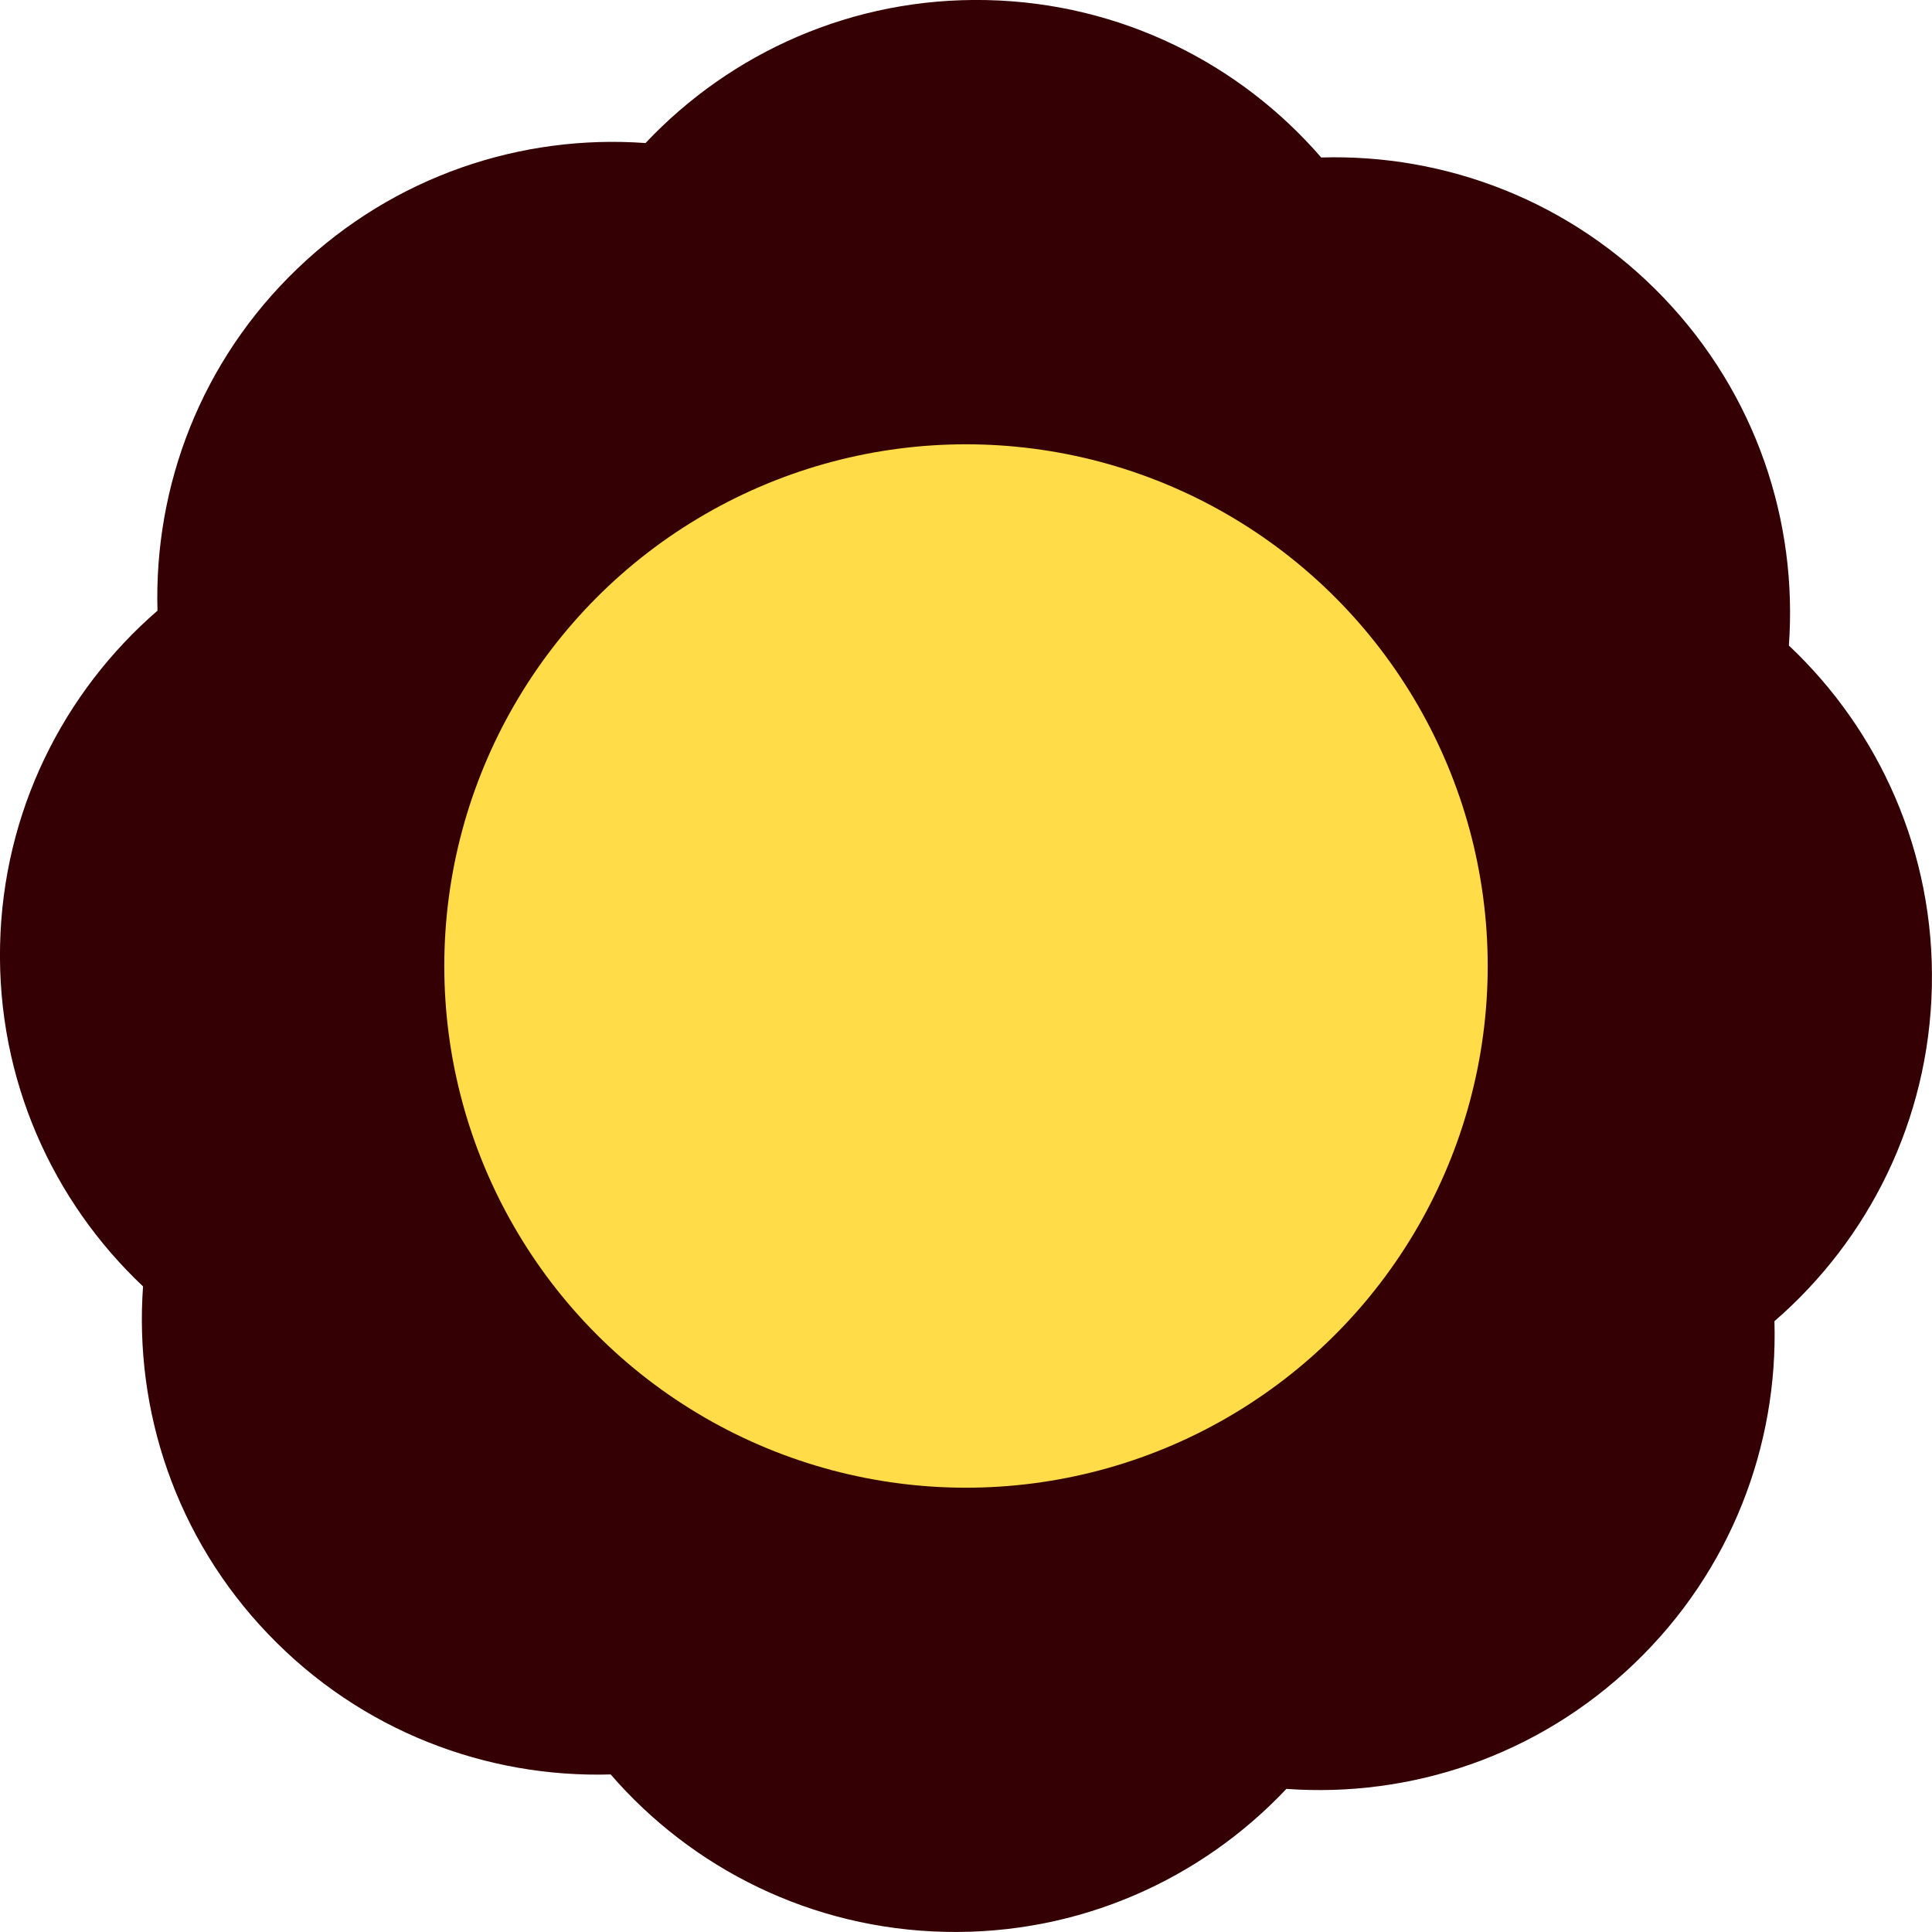 <?xml version="1.0" encoding="UTF-8"?>
<svg id="Layer_2" data-name="Layer 2" xmlns="http://www.w3.org/2000/svg" viewBox="0 0 274.3 274.3">
  <defs>
    <style>
      .cls-1 {
        fill: #ffdc48;
      }

      .cls-1, .cls-2 {
        stroke-width: 0px;
      }

      .cls-2 {
        fill: #350004;
      }
    </style>
  </defs>
  <g id="Layer_1-2" data-name="Layer 1">
    <g>
      <path class="cls-2" d="M274.28,140.07c.41-19.03-7.46-36.32-20.3-48.42,1.27-17.6-4.63-35.65-17.8-49.4-13.17-13.75-30.96-20.41-48.6-19.89C176.04,9.02,159.1.42,140.07.01c-19.03-.41-36.32,7.46-48.42,20.3-17.6-1.27-35.65,4.63-49.4,17.8-13.75,13.17-20.4,30.95-19.89,48.59C9.02,98.26.42,115.19.01,134.22c-.41,19.03,7.46,36.32,20.3,48.42-1.27,17.6,4.62,35.66,17.8,49.4,13.17,13.74,30.95,20.4,48.59,19.89,11.55,13.34,28.48,21.94,47.52,22.35,19.03.41,36.32-7.46,48.42-20.3,17.6,1.27,35.66-4.62,49.4-17.8,13.75-13.17,20.41-30.96,19.89-48.6,13.34-11.55,21.94-28.48,22.35-47.52ZM140.27,145.17c-1.09-.08-2.19-.13-3.3-.15-1.1-.02-2.2-.02-3.29.01-.72-.83-1.46-1.64-2.22-2.44-.76-.8-1.55-1.57-2.34-2.32.08-1.09.13-2.19.15-3.3.02-1.1.02-2.2-.01-3.29.83-.72,1.64-1.45,2.44-2.22.8-.76,1.57-1.55,2.32-2.34,1.09.08,2.19.13,3.29.15,1.11.02,2.2.02,3.3-.01.72.83,1.45,1.64,2.22,2.44.76.8,1.55,1.57,2.34,2.32-.08,1.09-.13,2.19-.15,3.29-.02,1.11-.02,2.2.01,3.3-.83.72-1.64,1.46-2.44,2.22-.8.76-1.57,1.55-2.32,2.34Z"/>
      <circle class="cls-1" cx="137.15" cy="137.15" r="74.07"/>
    </g>
  </g>
</svg>